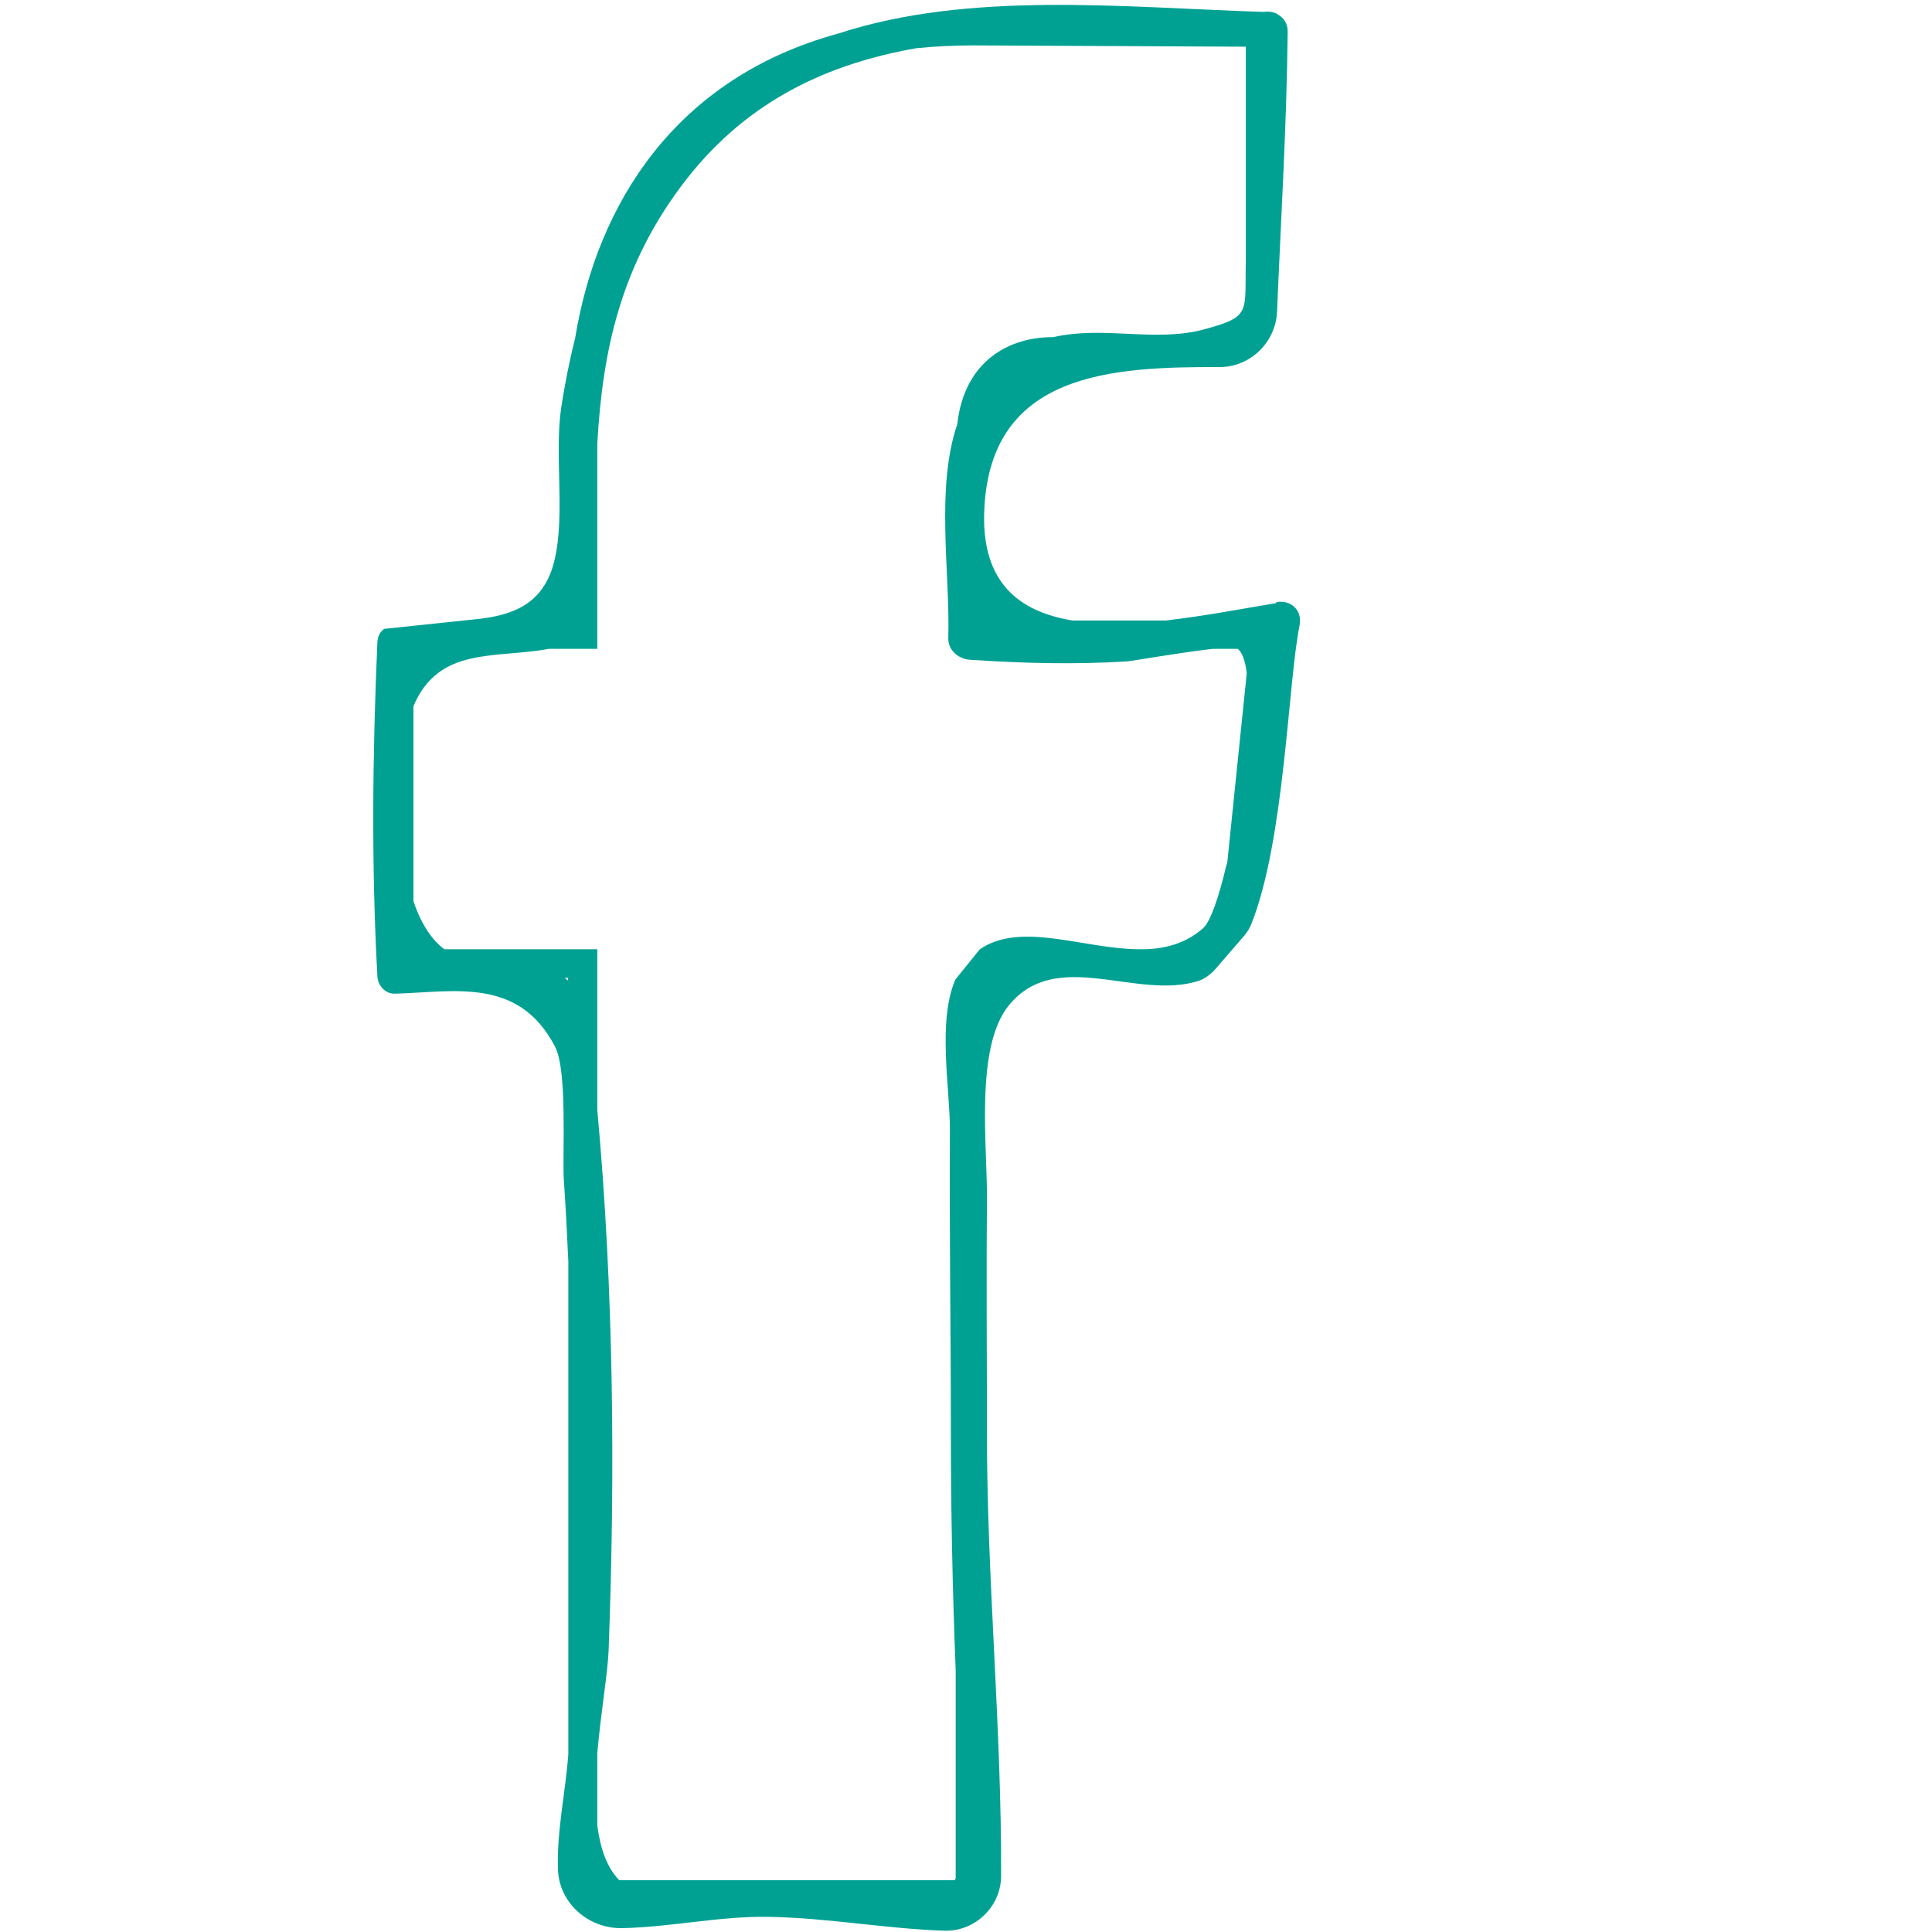 <?xml version="1.0" encoding="UTF-8"?>
<svg id="Calque_1" data-name="Calque 1" xmlns="http://www.w3.org/2000/svg" viewBox="0 0 60 60">
  <defs>
    <style>
      .cls-1 {
        fill: #00a193;
        stroke-width: 0px;
      }
    </style>
  </defs>
  <path class="cls-1" d="M39.63,18.73c-1.02.17-2.22.4-3.42.54-.05,0-.11,0-.16,0h-2.74c-1.66-.27-2.86-1.18-2.74-3.48.21-4.23,3.97-4.4,7.31-4.39.95,0,1.74-.77,1.78-1.72.12-2.9.3-5.79.33-8.7,0-.25-.12-.42-.29-.52-.02-.01-.04-.03-.06-.04-.13-.06-.27-.07-.4-.05-4.34-.14-9.13-.66-13.2.67-5.06,1.38-7.5,5.29-8.18,9.47-.18.71-.32,1.43-.43,2.14-.22,1.49.13,3.33-.21,4.75-.33,1.39-1.33,1.73-2.53,1.84l-2.76.29c-.12.09-.2.22-.21.41-.15,3.46-.19,6.91,0,10.37.01.29.24.56.55.55,1.83-.05,3.84-.53,4.97,1.65.39.76.22,3.34.27,4.12.06.85.1,1.7.14,2.55,0,.02,0,.05,0,.07v15.1s0,.08,0,.12c-.08,1.14-.37,2.43-.32,3.62.05,1.03.96,1.81,1.99,1.79,1.51-.03,3.05-.38,4.56-.35,1.83.03,3.63.37,5.45.43.95.03,1.76-.75,1.76-1.7.02-4.62-.45-9.29-.44-13.92,0-2.36-.02-4.72,0-7.07.02-1.66-.39-4.75.69-6.06,1.49-1.8,3.96-.13,5.89-.75.2-.07.38-.21.52-.37l.89-1.03c.09-.11.17-.23.22-.36,1.04-2.6,1.14-7.52,1.5-9.28.09-.47-.27-.8-.72-.72ZM38.09,26.85c-.23,1-.5,1.77-.72,1.97-.53.47-1.15.64-1.81.66h-.22c-1.71-.02-3.64-.87-4.91,0l-.76.94c-.56,1.29-.17,3.37-.17,4.64-.02,3.1.03,6.2.03,9.31,0,2.51.05,5.01.15,7.51v6.45s-.02.04-.03.06h-10.42c-.39-.4-.59-1-.68-1.7v-2.25c.11-1.25.32-2.46.35-3.16.21-5.56.16-11.24-.35-16.81v-4.99h-4.75c-.42-.31-.74-.84-.96-1.49v-6.06c.79-1.87,2.55-1.47,4.21-1.78h1.5v-6.37c.16-2.87.72-5.6,2.79-8.24,1.92-2.44,4.39-3.56,7.1-4.04.57-.06,1.16-.09,1.79-.09l8.46.04v6.62c-.04,1.64.19,1.76-1.3,2.16-1.52.41-3.11-.12-4.68.24h-.03c-1.33,0-2.73.73-2.95,2.7-.68,2-.22,4.61-.28,6.64-.01.39.32.66.68.68,1.63.11,3.25.15,4.88.05.06,0,1.68-.28,2.66-.39h.77c.14.11.23.37.28.75l-.61,5.93ZM17.54,30.37h.1v.08s-.07-.05-.1-.08Z"/>
</svg>